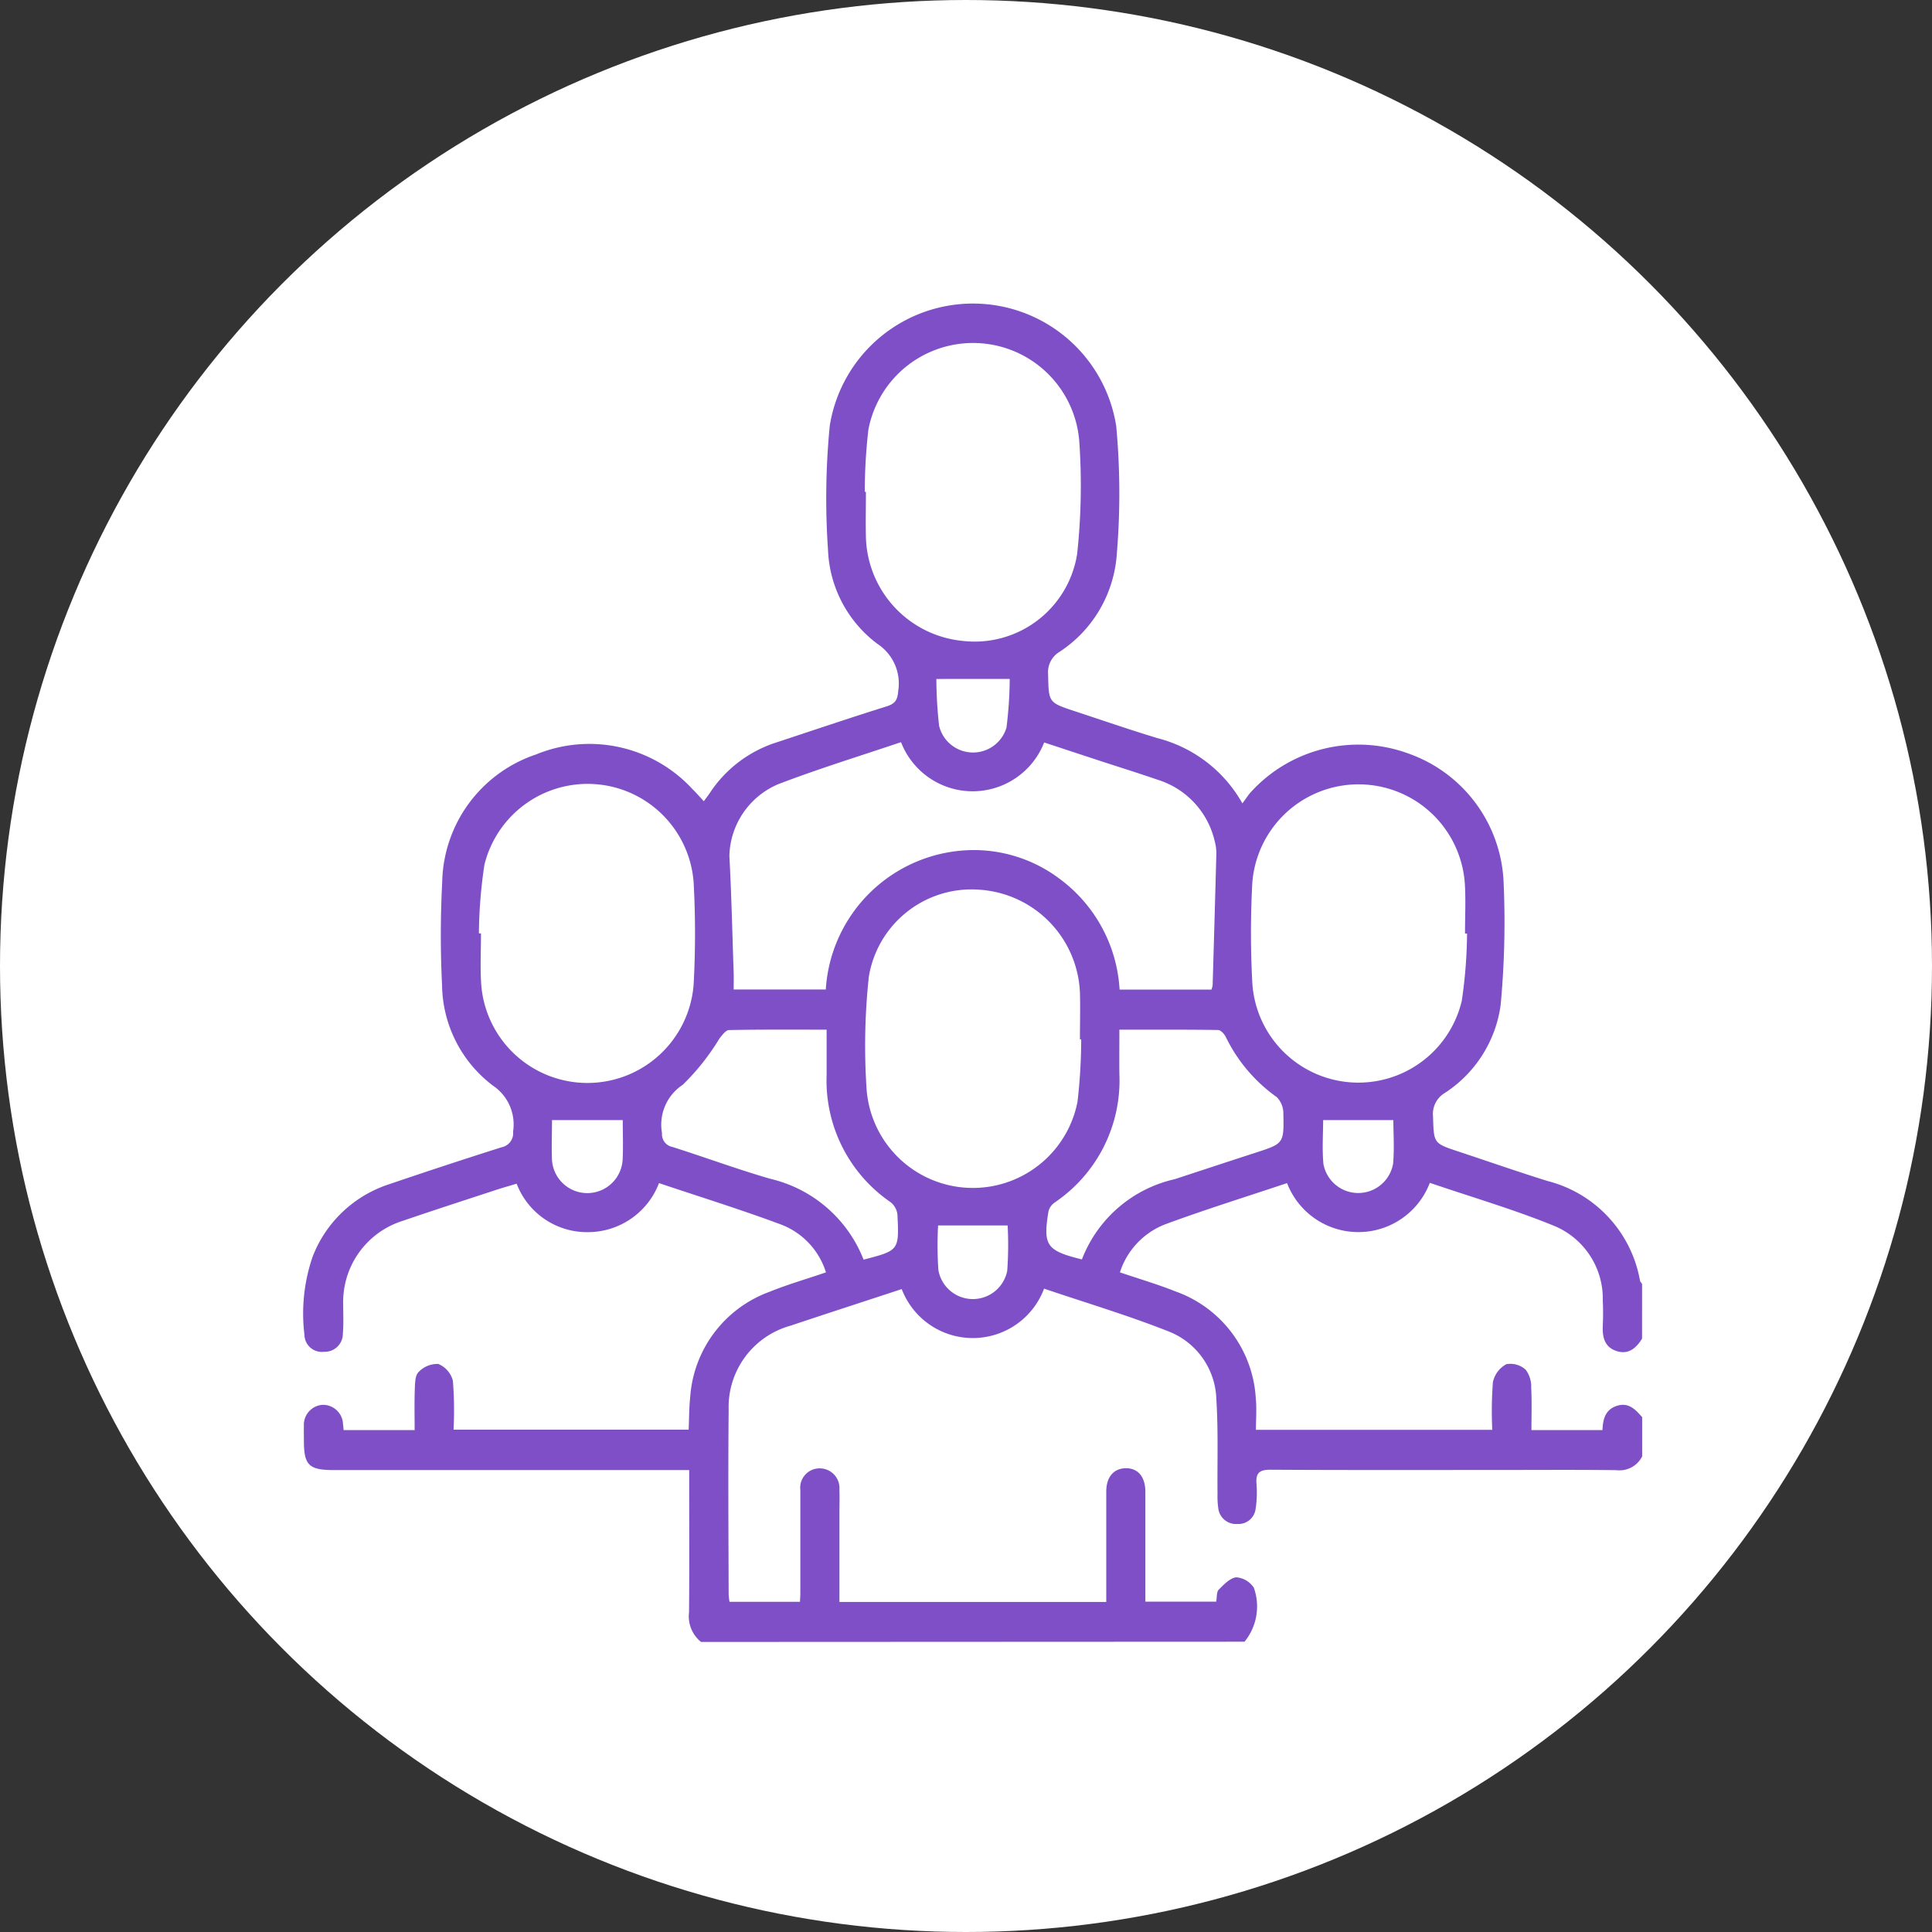 <svg xmlns="http://www.w3.org/2000/svg" xmlns:xlink="http://www.w3.org/1999/xlink" width="70" height="70" viewBox="0 0 70 70">
  <rect x="0" y="0" width="70" height="70" fill="#333333" stroke="none"/>
  <defs>
    <clipPath id="clip-path">
      <rect id="Rectángulo_46464" data-name="Rectángulo 46464" width="48.496" height="48.491" fill="#7f4fc7"/>
    </clipPath>
  </defs>
  <g id="Grupo_155249" data-name="Grupo 155249" transform="translate(-615 -5874)">
    <circle id="Elipse_5730" data-name="Elipse 5730" cx="35" cy="35" r="35" transform="translate(615 5874)" fill="#fff"/>
    <g id="Grupo_154919" data-name="Grupo 154919" transform="translate(626 5885)">
      <g id="Grupo_154918" data-name="Grupo 154918" clip-path="url(#clip-path)">
        <path id="Trazado_196903" data-name="Trazado 196903" d="M14.4,48.491a1.191,1.191,0,0,1-.435-1.075c.015-1.531.006-3.061.006-4.592v-.56H1.1C.19,42.263.012,42.087.011,41.2c0-.174-.006-.347,0-.521A.727.727,0,0,1,.679,39.9a.726.726,0,0,1,.749.694c.01.062.013.125.021.22H4.023c0-.489-.012-.986.006-1.482.008-.214.01-.5.139-.622a.934.934,0,0,1,.713-.291.9.9,0,0,1,.528.609A13.8,13.8,0,0,1,5.433,40.8h8.518c.018-.4.014-.793.056-1.18A4.383,4.383,0,0,1,16.893,35.8c.654-.266,1.338-.46,2.033-.7a2.721,2.721,0,0,0-1.6-1.723c-1.458-.545-2.948-1.006-4.449-1.511a2.759,2.759,0,0,1-2.589,1.777,2.727,2.727,0,0,1-2.569-1.756c-.254.077-.507.147-.756.229-1.122.369-2.246.732-3.364,1.115a3.081,3.081,0,0,0-2.165,3.009c0,.363.02.728-.012,1.088a.651.651,0,0,1-.68.649.629.629,0,0,1-.711-.611,6.336,6.336,0,0,1,.3-2.845A4.442,4.442,0,0,1,3.09,31.91q2.036-.693,4.085-1.343A.517.517,0,0,0,7.59,30a1.693,1.693,0,0,0-.726-1.663A4.631,4.631,0,0,1,5.017,24.7a36.693,36.693,0,0,1,.005-3.738,4.979,4.979,0,0,1,3.407-4.629,5.076,5.076,0,0,1,5.658,1.256c.134.13.256.272.414.441.076-.105.139-.187.2-.272A4.537,4.537,0,0,1,17.13,15.9c1.331-.439,2.659-.889,4-1.308.313-.1.39-.241.414-.558a1.715,1.715,0,0,0-.746-1.7A4.467,4.467,0,0,1,19,8.918a27.218,27.218,0,0,1,.063-4.487,5.254,5.254,0,0,1,10.38.008,26.562,26.562,0,0,1,.01,4.765,4.609,4.609,0,0,1-2.067,3.415.857.857,0,0,0-.411.809c.021,1.021.006,1.023.958,1.337,1,.33,2,.675,3.01.981a4.928,4.928,0,0,1,3.071,2.362c.131-.174.213-.307.316-.419A5.267,5.267,0,0,1,40,16.291a5.173,5.173,0,0,1,3.479,4.685,32.44,32.44,0,0,1-.108,4.438A4.525,4.525,0,0,1,41.348,28.6a.886.886,0,0,0-.427.849c.031.972.01.972.92,1.273,1.077.356,2.147.731,3.23,1.068a4.542,4.542,0,0,1,3.35,3.613c.009.042.049.077.074.115V37.5c-.215.35-.5.594-.933.448s-.509-.512-.49-.922c.014-.3.014-.6,0-.9a2.856,2.856,0,0,0-1.748-2.705c-1.467-.6-3-1.045-4.519-1.565a2.769,2.769,0,0,1-5.173.01c-1.494.5-2.967.958-4.412,1.492A2.773,2.773,0,0,0,29.577,35.1c.685.233,1.352.427,1.993.683A4.382,4.382,0,0,1,34.5,39.672c.037.37.005.747.005,1.134h8.563a13.888,13.888,0,0,1,.023-1.729.969.969,0,0,1,.487-.65.826.826,0,0,1,.7.2,1.007,1.007,0,0,1,.2.647c.027.511.009,1.025.009,1.541h2.574c.016-.41.106-.746.527-.88s.67.136.911.412v1.42a.919.919,0,0,1-.931.5c-1.42-.018-2.84-.007-4.26-.007-2.761,0-5.522.008-8.283-.009-.4,0-.529.122-.5.509a3.906,3.906,0,0,1-.03.9.626.626,0,0,1-.663.556.646.646,0,0,1-.693-.58,3.129,3.129,0,0,1-.026-.519c-.011-1.136.03-2.275-.042-3.407A2.723,2.723,0,0,0,31.3,37.224c-1.459-.575-2.968-1.025-4.471-1.534a2.757,2.757,0,0,1-5.158.016c-1.365.449-2.7.882-4.025,1.325A3.061,3.061,0,0,0,15.4,40.078c-.021,2.225-.006,4.45,0,6.675a2.47,2.47,0,0,0,.031.283h2.553c.006-.126.014-.219.014-.312,0-1.247,0-2.493,0-3.74a.7.7,0,0,1,.7-.782.716.716,0,0,1,.716.773c.011.284,0,.568,0,.852,0,1.068,0,2.136,0,3.215h9.668c0-1.351,0-2.673,0-4,0-.523.267-.833.692-.845.448-.012.723.3.725.852,0,1.168,0,2.336,0,3.5v.482h2.566c.031-.168.01-.353.092-.435.186-.186.414-.428.641-.447a.844.844,0,0,1,.631.377,2.022,2.022,0,0,1-.337,1.956Zm7.242-32.6c-1.482.5-2.986.962-4.452,1.524a2.9,2.9,0,0,0-1.763,2.588c.075,1.415.107,2.832.155,4.248.006.2,0,.394,0,.6H18.92a5.385,5.385,0,0,1,5.133-5.046,5.164,5.164,0,0,1,3.324,1.025,5.373,5.373,0,0,1,2.188,4.024h3.328a.8.8,0,0,0,.043-.156q.071-2.384.135-4.768a1.705,1.705,0,0,0-.063-.466,3.048,3.048,0,0,0-2.069-2.214c-.714-.247-1.436-.47-2.154-.706-.653-.214-1.305-.43-1.953-.643a2.782,2.782,0,0,1-5.185-.008M20.334,6.82l.04,0c0,.552-.013,1.1,0,1.656a3.882,3.882,0,0,0,3.477,3.742,3.76,3.76,0,0,0,4.175-3.141,23.01,23.01,0,0,0,.077-4.1,3.86,3.86,0,0,0-7.639-.414,19.918,19.918,0,0,0-.132,2.26m7.839,19.835-.043,0c0-.567.016-1.136,0-1.7a3.9,3.9,0,0,0-3.609-3.72,3.773,3.773,0,0,0-4.04,3.152,23.563,23.563,0,0,0-.079,4.1,3.862,3.862,0,0,0,7.64.429,19.912,19.912,0,0,0,.134-2.26M6.353,22.818l.074,0c0,.6-.031,1.2.005,1.8a3.859,3.859,0,0,0,7.7.046,34.062,34.062,0,0,0,0-3.686,3.851,3.851,0,0,0-7.58-.648,17.414,17.414,0,0,0-.2,2.488m35.8.006-.072,0c0-.6.031-1.2-.006-1.8a3.86,3.86,0,0,0-7.7-.045,33.746,33.746,0,0,0,0,3.64,3.85,3.85,0,0,0,7.588.647,17.294,17.294,0,0,0,.192-2.441M28.2,34.63a4.712,4.712,0,0,1,3.362-2.906c.972-.318,1.943-.64,2.917-.955,1.032-.335,1.045-.333,1.019-1.429a.834.834,0,0,0-.239-.59,5.754,5.754,0,0,1-1.845-2.176c-.052-.109-.184-.254-.281-.255-1.177-.018-2.354-.011-3.576-.011,0,.566-.006,1.083,0,1.6a5.336,5.336,0,0,1-2.335,4.655.572.572,0,0,0-.231.315c-.208,1.25-.077,1.436,1.209,1.753m-7.908.008c1.279-.333,1.287-.333,1.224-1.625a.668.668,0,0,0-.239-.45,5.345,5.345,0,0,1-2.327-4.614c0-.532,0-1.064,0-1.643-1.21,0-2.373-.009-3.534.014-.118,0-.25.181-.345.3a8.388,8.388,0,0,1-1.335,1.684,1.728,1.728,0,0,0-.75,1.75.466.466,0,0,0,.373.5c1.185.375,2.353.809,3.546,1.154a4.807,4.807,0,0,1,3.386,2.934M25.511,33.4H22.989A13.094,13.094,0,0,0,23,35.018a1.268,1.268,0,0,0,2.494.023,13.072,13.072,0,0,0,.015-1.638M22.926,13.6a15.833,15.833,0,0,0,.1,1.7,1.265,1.265,0,0,0,2.44.065,14.8,14.8,0,0,0,.118-1.766ZM11.57,29.584H9c0,.478-.02.965,0,1.45a1.282,1.282,0,0,0,2.558,0c.026-.485.005-.973.005-1.451m25.377,0c0,.5-.041,1.053.011,1.594a1.282,1.282,0,0,0,2.522-.006c.052-.542.011-1.092.011-1.588Z" transform="translate(0 0)" fill="#7f4fc7"/>
      </g>
    </g>
  </g>
</svg>
